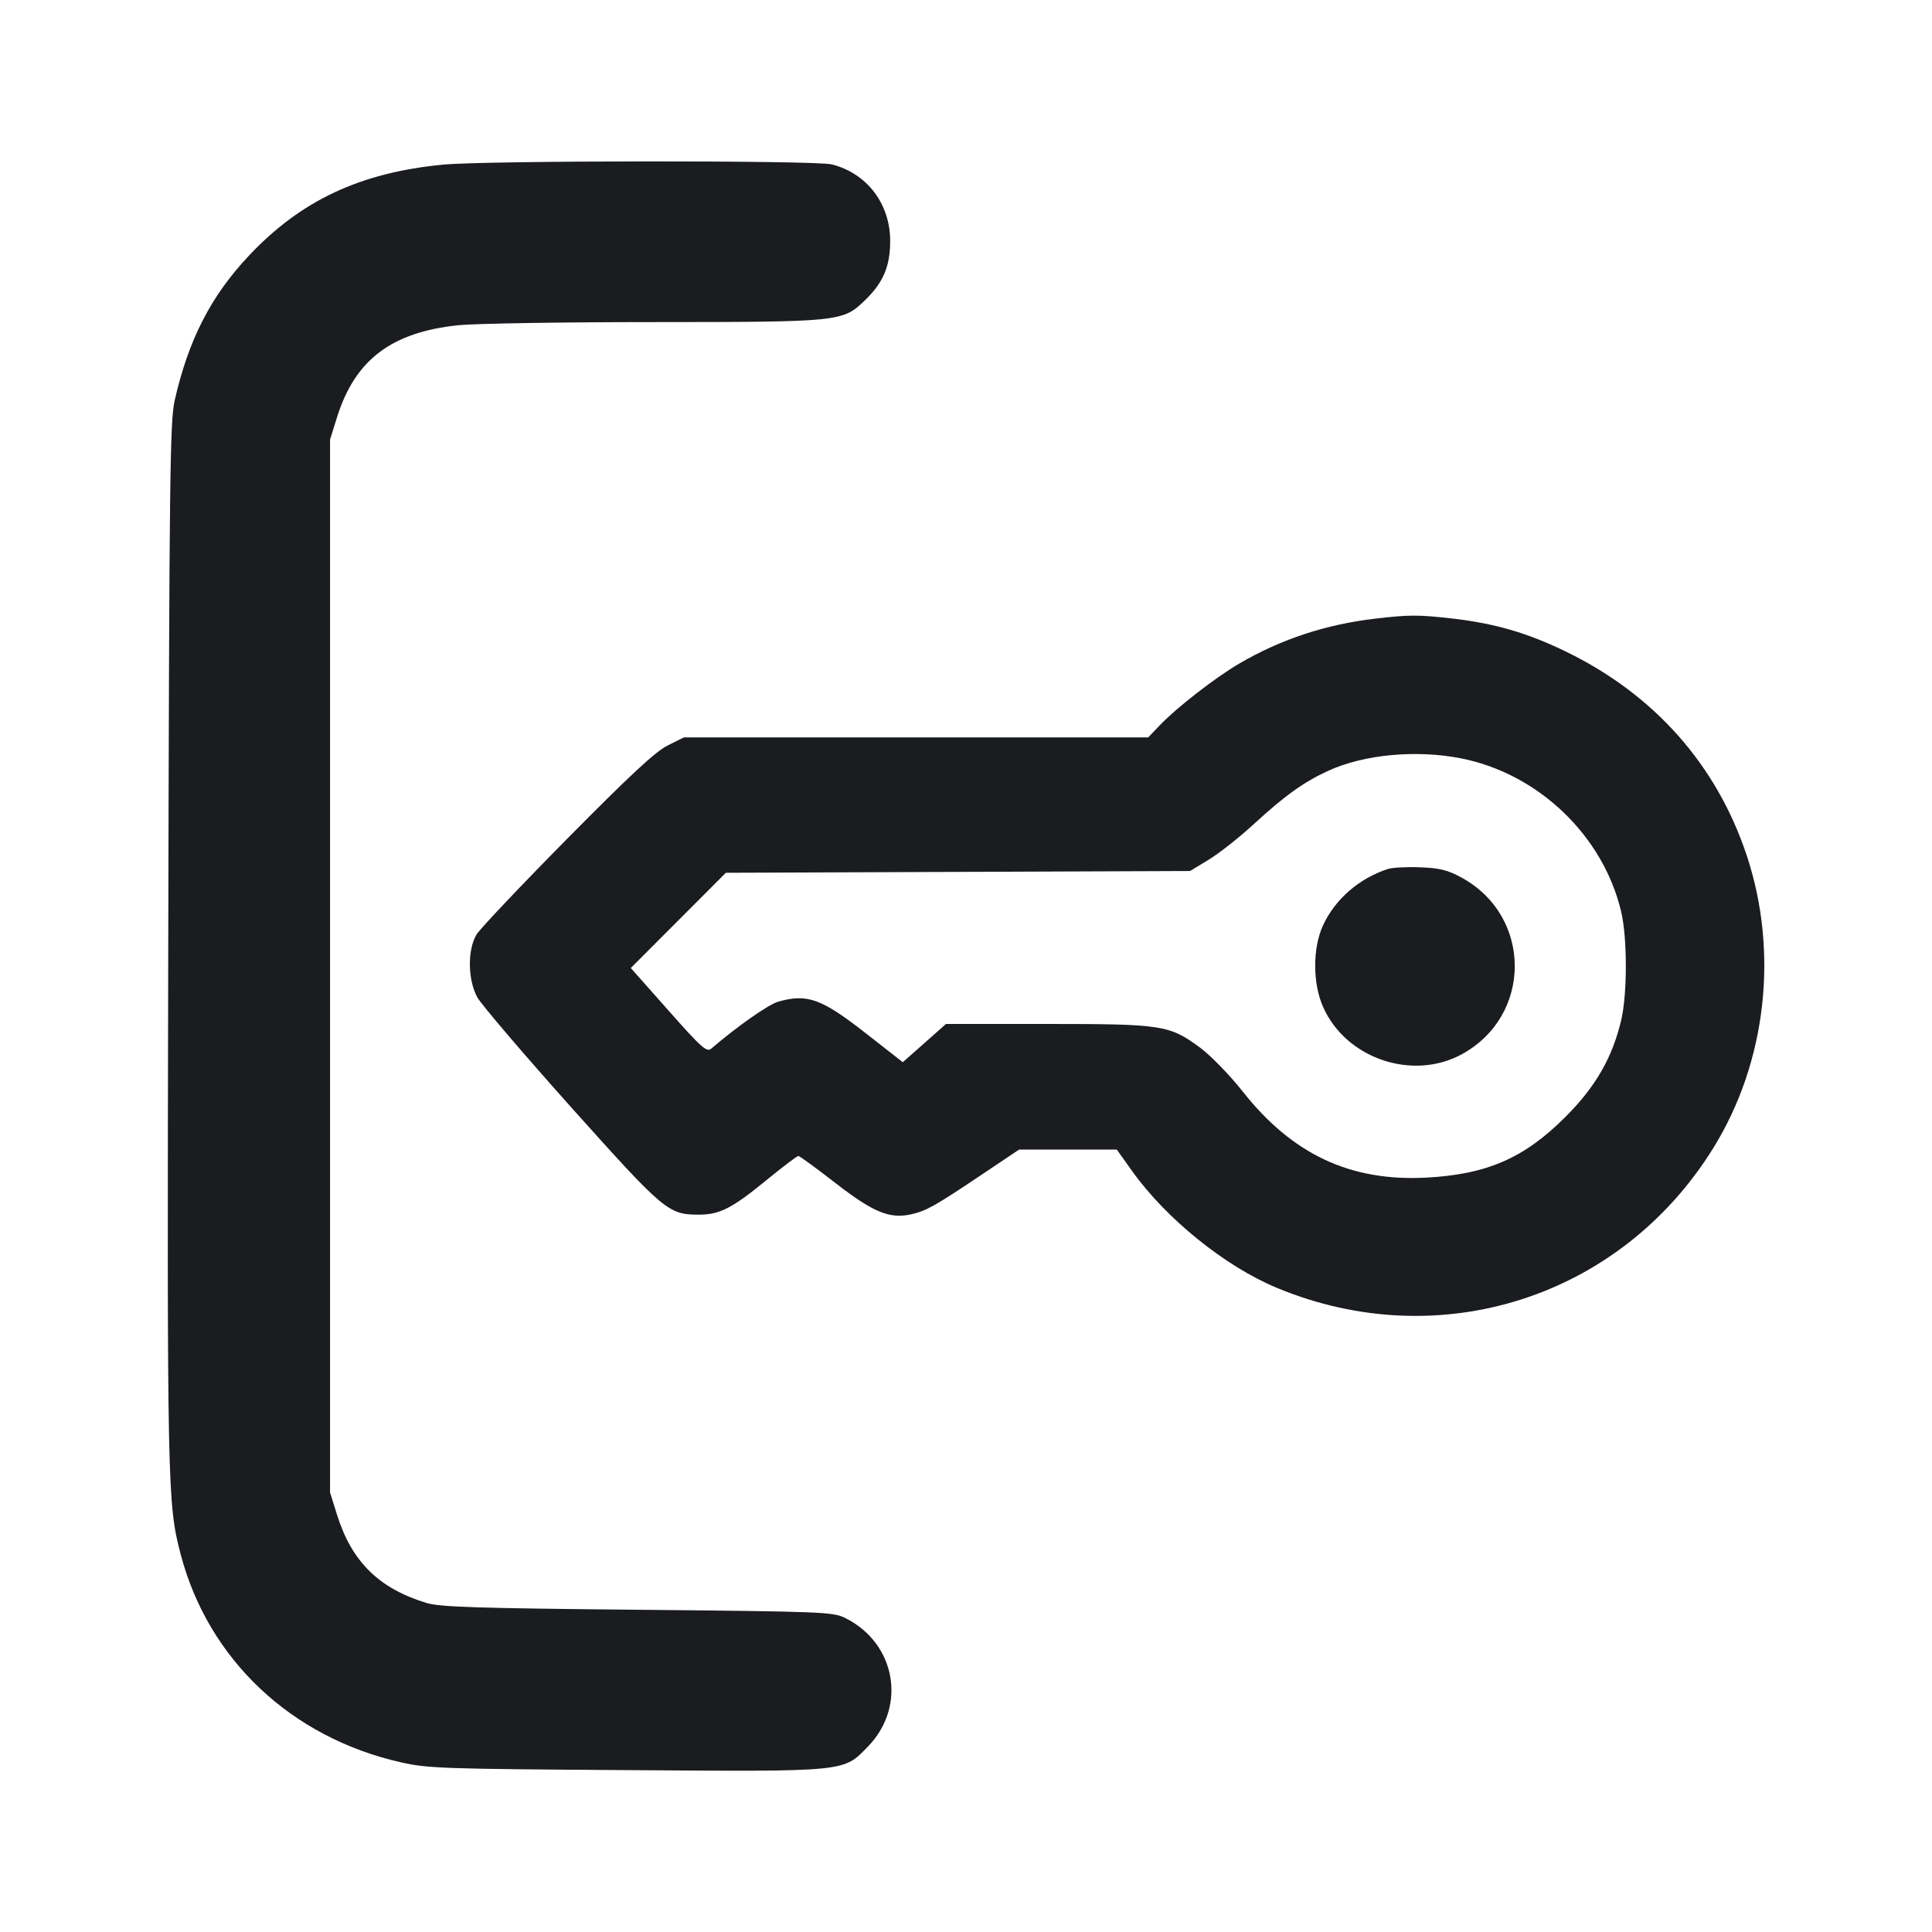 <svg width="24" height="24" viewBox="0 0 24 24" fill="none" xmlns="http://www.w3.org/2000/svg"><path d="M5.506 2.045 C 4.476 2.144,3.741 2.488,3.094 3.174 C 2.621 3.675,2.341 4.220,2.170 4.974 C 2.111 5.230,2.103 5.936,2.090 11.740 C 2.075 18.488,2.079 18.676,2.244 19.307 C 2.586 20.611,3.614 21.583,4.979 21.892 C 5.316 21.968,5.502 21.974,7.771 21.989 C 10.543 22.008,10.472 22.015,10.783 21.695 C 11.268 21.196,11.128 20.411,10.499 20.099 C 10.348 20.024,10.220 20.019,7.920 19.997 C 5.922 19.978,5.465 19.963,5.300 19.913 C 4.709 19.734,4.371 19.402,4.188 18.821 L 4.100 18.540 4.100 12.000 L 4.100 5.460 4.188 5.179 C 4.412 4.469,4.863 4.127,5.693 4.040 C 5.895 4.019,6.988 4.001,8.123 4.001 C 10.443 4.000,10.470 3.997,10.747 3.728 C 10.971 3.511,11.057 3.311,11.058 3.000 C 11.061 2.535,10.772 2.153,10.332 2.042 C 10.130 1.991,6.040 1.993,5.506 2.045 M17.092 7.684 C 16.471 7.756,15.916 7.939,15.398 8.241 C 15.094 8.419,14.615 8.791,14.402 9.015 L 14.264 9.160 11.380 9.160 L 8.496 9.160 8.293 9.261 C 8.142 9.336,7.823 9.633,7.046 10.419 C 6.472 11.000,5.966 11.535,5.921 11.607 C 5.805 11.797,5.810 12.173,5.930 12.390 C 5.980 12.480,6.504 13.094,7.095 13.755 C 8.252 15.046,8.301 15.088,8.680 15.089 C 8.938 15.089,9.091 15.012,9.514 14.666 C 9.719 14.498,9.901 14.360,9.917 14.360 C 9.933 14.360,10.142 14.512,10.382 14.699 C 10.849 15.061,11.053 15.145,11.321 15.084 C 11.507 15.042,11.615 14.981,12.180 14.602 L 12.660 14.280 13.266 14.280 L 13.873 14.280 14.062 14.545 C 14.486 15.139,15.217 15.730,15.859 15.997 C 17.883 16.840,20.133 16.119,21.284 14.260 C 21.944 13.194,22.099 11.825,21.696 10.619 C 21.322 9.500,20.551 8.630,19.460 8.098 C 18.974 7.861,18.565 7.742,18.020 7.681 C 17.616 7.636,17.503 7.636,17.092 7.684 M18.152 9.421 C 19.113 9.612,19.917 10.383,20.139 11.327 C 20.216 11.652,20.216 12.348,20.139 12.673 C 20.029 13.140,19.819 13.504,19.441 13.880 C 18.932 14.388,18.469 14.589,17.716 14.629 C 16.773 14.678,16.053 14.340,15.435 13.556 C 15.275 13.354,15.039 13.111,14.909 13.015 C 14.526 12.733,14.443 12.720,13.008 12.720 L 11.751 12.720 11.483 12.958 L 11.215 13.195 10.757 12.837 C 10.205 12.405,10.031 12.342,9.670 12.442 C 9.548 12.476,9.163 12.746,8.836 13.026 C 8.780 13.075,8.717 13.019,8.304 12.553 L 7.836 12.025 8.427 11.433 L 9.017 10.842 11.900 10.831 L 14.783 10.820 15.014 10.680 C 15.142 10.603,15.395 10.403,15.577 10.236 C 15.963 9.881,16.199 9.713,16.500 9.575 C 16.945 9.371,17.595 9.311,18.152 9.421 M17.240 10.795 C 16.880 10.913,16.581 11.174,16.433 11.500 C 16.305 11.781,16.306 12.219,16.437 12.511 C 16.721 13.150,17.546 13.430,18.158 13.097 C 19.038 12.618,19.036 11.381,18.156 10.902 C 17.985 10.808,17.884 10.783,17.642 10.774 C 17.476 10.767,17.295 10.777,17.240 10.795 " fill="#1A1C1F" stroke="none" fill-rule="evenodd"></path></svg>